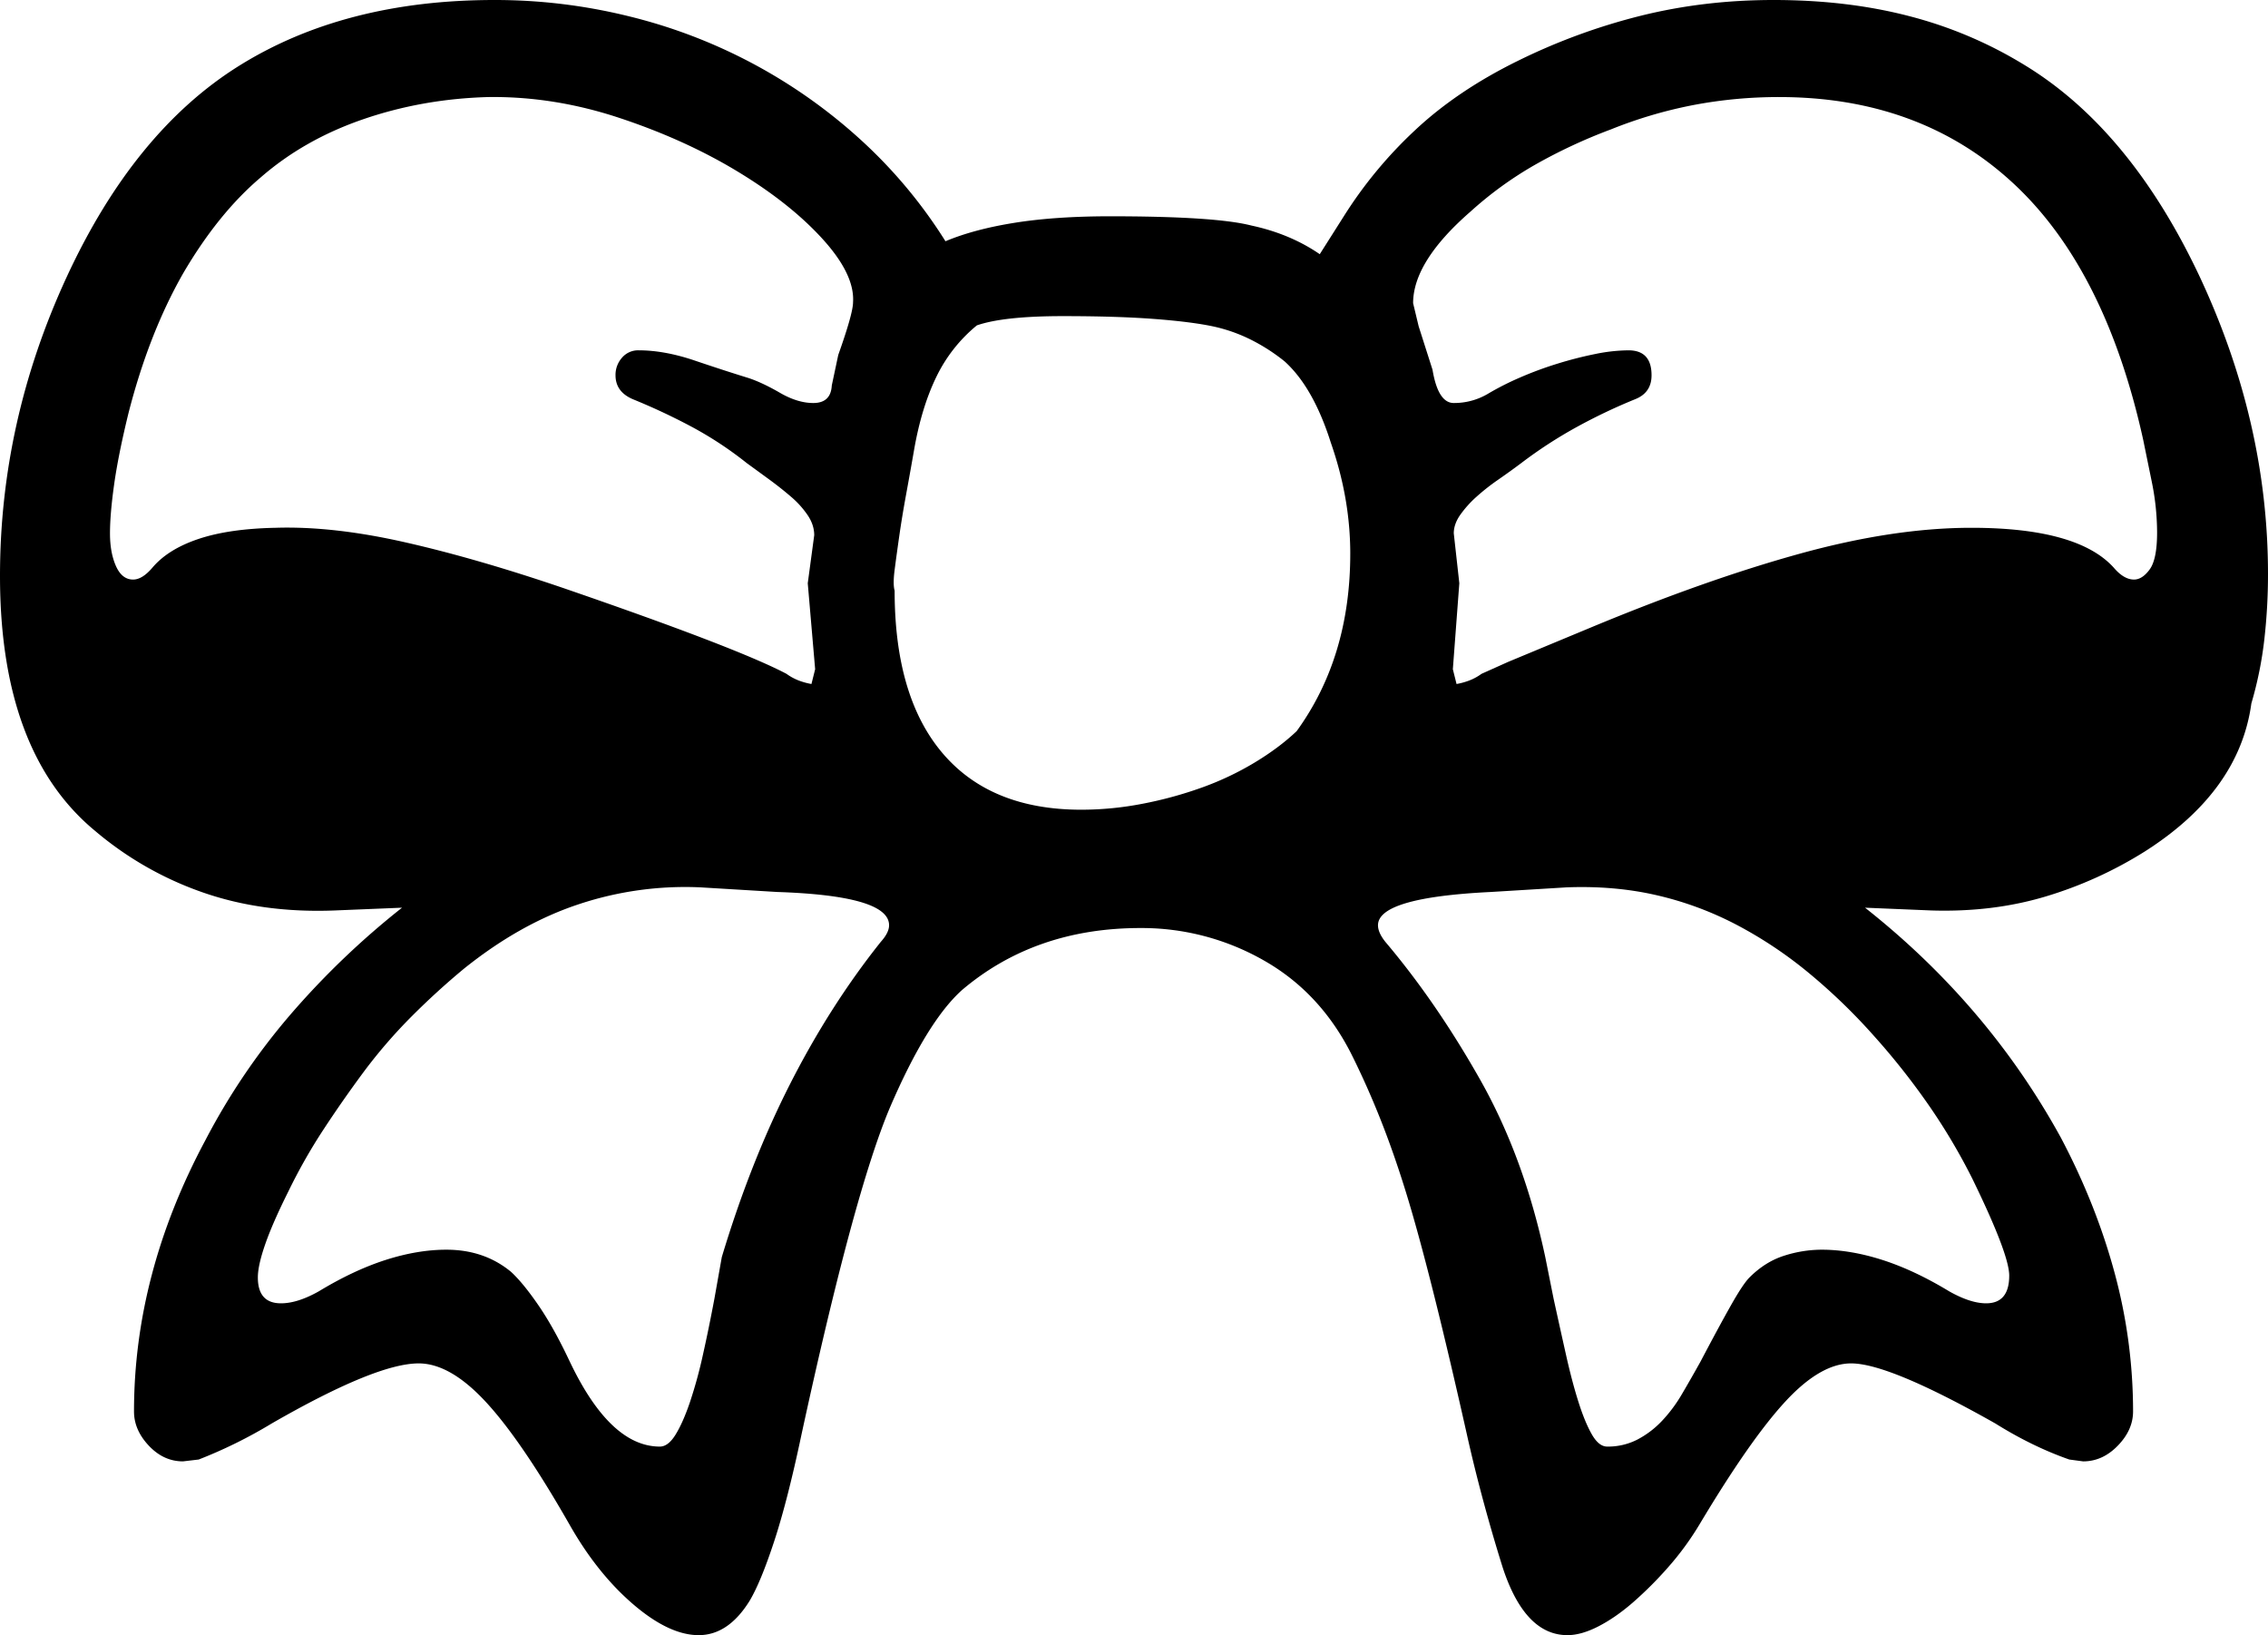 <svg viewBox="0 0 2454 1769" xmlns="http://www.w3.org/2000/svg"><path d="m2334 576a276.24 276.24 0 0 0 -6-56l-9-44q-41-186-141.5-278.5t-252.5-92.5a494.34 494.34 0 0 0 -92 8.5 484.24 484.24 0 0 0 -90 26.5 572.16 572.16 0 0 0 -82.5 38.5 397.82 397.82 0 0 0 -69.5 50.5q-62 54-62 99l6 25 15 47q6 36 23 36a71.65 71.65 0 0 0 37-10 301.65 301.65 0 0 1 34.5-17.5 387.92 387.92 0 0 1 40.5-15 414.22 414.22 0 0 1 41-10.5 185.08 185.08 0 0 1 36-4q25 0 25 27 0 19-18 26a604.87 604.87 0 0 0 -63 30 484.11 484.11 0 0 0 -60 39q-12 9-25 18a230.79 230.79 0 0 0 -23.5 18.5 116.89 116.89 0 0 0 -17.5 19.5q-7 10-7 20l6 54-7 93 4 16a76.29 76.29 0 0 0 13-3.5 57.66 57.66 0 0 0 14-7.5l29-13 89-37q125-52 226.5-80t185.5-28q115 0 154 43 11 13 22 13 9 0 17-11t8-40zm-639 384-82 5q-122 6-122 36 0 8 8 18 55 65 102.5 149t70.5 192l9 45q7 32 13.5 61t13.5 51q7 22 14.5 35t16.5 13a69.69 69.69 0 0 0 32.5-7.5 100.94 100.94 0 0 0 26.5-20 158.23 158.23 0 0 0 22-29.5q10-17 20-35 20-38 33-61t20-30q17-17 37.5-23.5a133.6 133.6 0 0 1 40.5-6.5q31 0 65.5 11t72.5 34q23 13 40 13 25 0 25-30 0-23-40-105a654.59 654.59 0 0 0 -46.5-78.5 767.67 767.67 0 0 0 -60.5-76.5 634.16 634.16 0 0 0 -70-67.5 454.09 454.09 0 0 0 -78-52 359.69 359.69 0 0 0 -86.5-32q-45.5-10.5-97.5-8.5zm-234-361q0-60-21-120-19-60-50-88a203 203 0 0 0 -35.5-23 173.18 173.18 0 0 0 -42.5-15q-24-5-64-8t-98-3q-64 0-93 10a164.34 164.34 0 0 0 -44 56q-16 33-24 79-4 23-8.5 47.5t-7.5 45.5q-3 21-5 36.5t0 22.5q0 115 52 176t150 61a348.69 348.69 0 0 0 66.5-6.5 429.48 429.48 0 0 0 64-17.5 319.7 319.7 0 0 0 57-27q26.51-16 45.5-34 58-80 58-192zm-499 402q0-32-121-36l-83-5a364.51 364.51 0 0 0 -131 18q-64 21-125 70-29 24-56.5 51.5a554.8 554.8 0 0 0 -51.5 59.5q-23 31-44 63a598.25 598.25 0 0 0 -38 67q-17 34-25 57t-8 36q0 28 25 28 18 0 41-13 38-23 72.5-34t65.5-11q41 0 70 24 13 12 29.5 36t33.5 60q44 93 98 93 9 0 17-13t15.5-35a494.5 494.5 0 0 0 14-51q6.5-29 12.5-61l8-45q31-103 74-187.5t98-153.5q9-10 9-18zm-664-430q62-2 139.5 15.5t171.5 49.5q189 65 242 93a57.66 57.66 0 0 0 14 7.5 76.29 76.29 0 0 0 13 3.5l4-16-8-93 7-52q0-11-7-21.5a99.83 99.83 0 0 0 -18-20q-11-9.5-24-19t-24-17.5a395.86 395.86 0 0 0 -60-39.5 675.37 675.37 0 0 0 -63-29.5q-19-8-19-26a27.89 27.89 0 0 1 7-19 22.85 22.85 0 0 1 18-8q28 0 60.5 11t58.5 19q15 5 34 16t36 11q19 0 20-19l7-33q16-45 16-57 2-30-33-68.5t-92-73q-57-34.5-128-58t-142-22.5q-71 2-135 24t-111 63q-46 39-84 104-37 65-59 151-11 45-15.5 77t-4.5 53q0 21 6.5 35.5t18.5 14.5q10 0 21-13 17-20 50-31t83-12zm2156 50a624 624 0 0 1 -4 71 408.61 408.61 0 0 1 -14 69q-13 95-115 160a437.76 437.76 0 0 1 -108 49q-57 17-123 15l-72-3q133 105 212 249 38 72 58 146a572.58 572.58 0 0 1 20 150q0 20-16.5 37t-37.5 17l-15-2q-40-14-80-39-115-65-156-65-33 0-71 41t-93 133a313.42 313.42 0 0 1 -34 46.5 408.83 408.83 0 0 1 -38 38q-19 16.5-37.5 26t-33.5 9.5q-46 0-70-73-11-35-21-72t-18-73q-40-178-66-262-13-42-27.5-78.5t-31.5-70.5q-34-67-95.5-101.5a266.45 266.45 0 0 0 -132.5-34.5q-114 0-193 67-38 34-78 127-39 92-96 355-15 71-29.5 115t-26.5 64q-23 37-55 37t-71-33.5q-39-33.5-69-86.5-52-91-90.5-132.5t-72.5-41.5q-46 0-159 65a509.53 509.53 0 0 1 -79 39l-17 2q-21 0-37-17t-16-37q0-149 77-293a716 716 0 0 1 91.5-135.5 878.14 878.14 0 0 1 121.5-116.5l-73 3q-78 3-142.5-19.5a365 365 0 0 1 -116.5-66.5q-103-85-103-276 0-167 72-323 73-158 187-229t276-71a603.49 603.49 0 0 1 145 17.5 574 574 0 0 1 250.5 133 527.19 527.19 0 0 1 92.5 110.5q31-13 75-20t103-7q114 0 153 10 42 9 74 31l26-41a468 468 0 0 1 77.5-93.5q45.5-42.5 110.5-74.5a663.17 663.17 0 0 1 133.5-49q68.5-17 143.5-17 80 0 147 17.5a455.62 455.62 0 0 1 124 52.5q114 69 189 227 75 159 75 324z"/></svg>